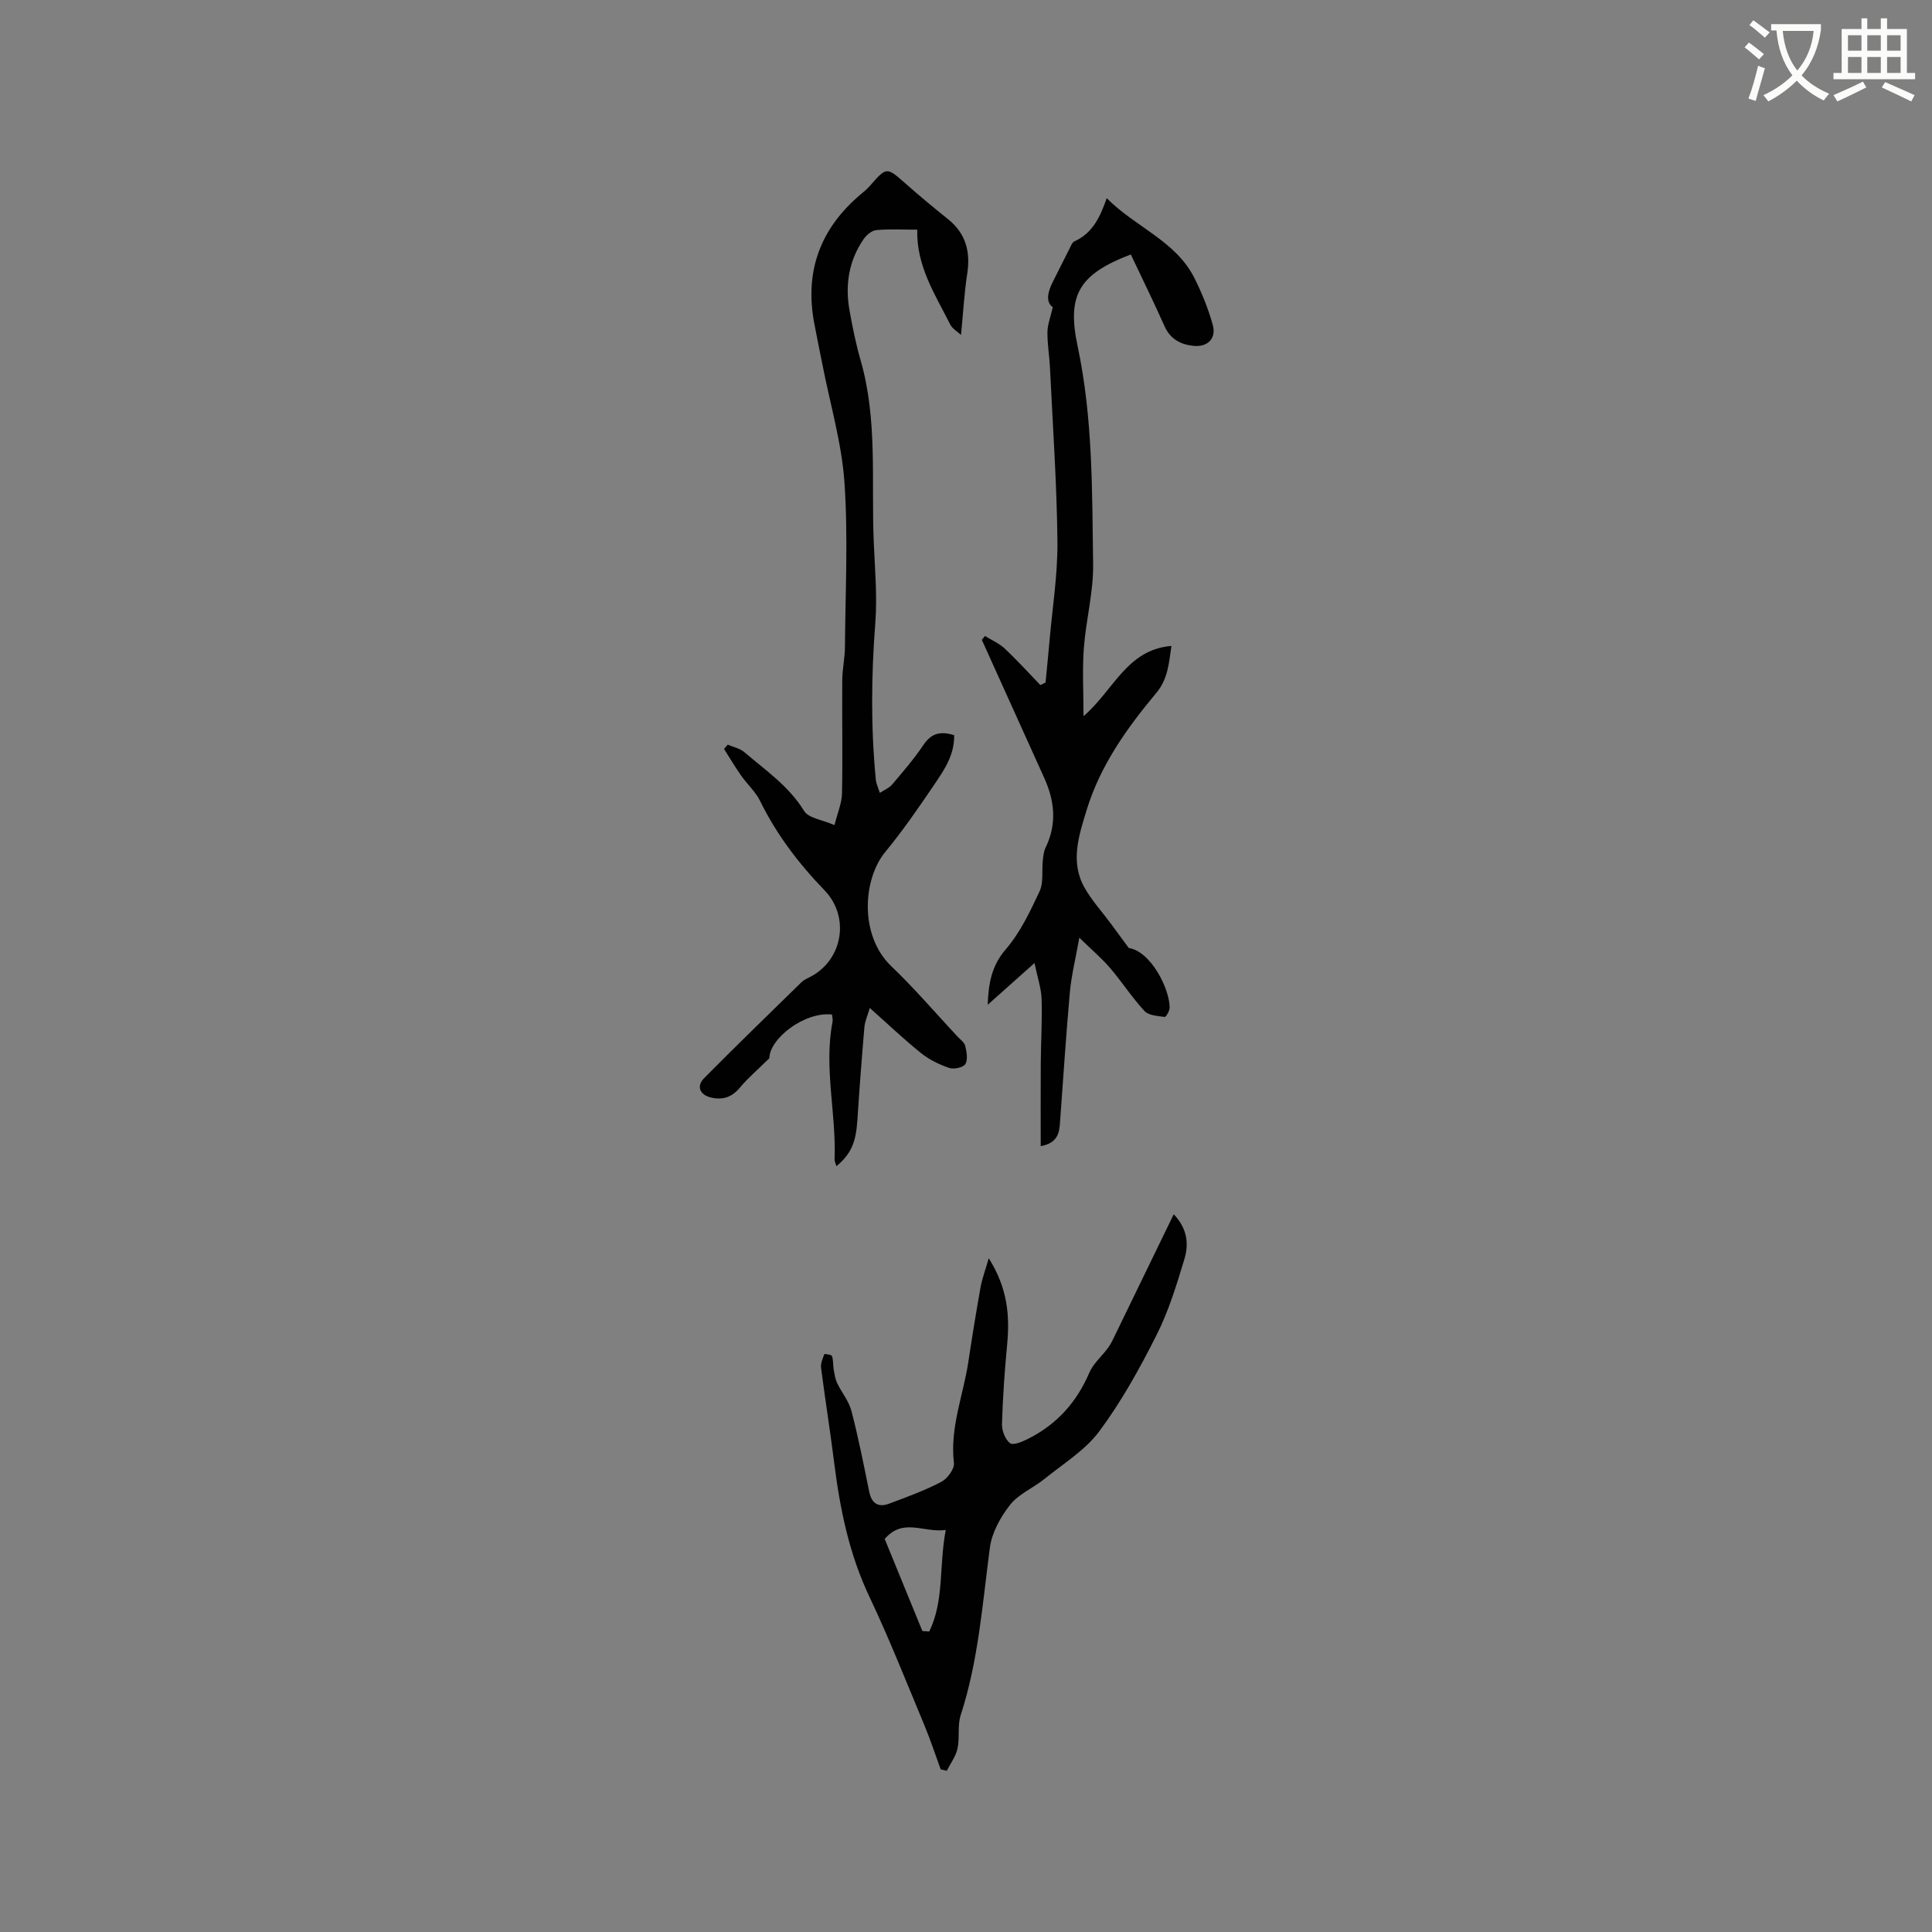 <svg enable-background="new 0 0 400 400" viewBox="0 0 400 400" xmlns="http://www.w3.org/2000/svg"><rect x="0" y="0" width="400" height="400" fill="#808080" stroke="none"/><path d="m362.1 8.8c1.1.8 2.1 1.6 3.1 2.4l-1 1.1c-1.3-1.1-2.3-2-3-2.5zm1.9 4.8c.5.2.9.4 1.4.5-.6 2.3-1.3 4.5-1.9 6.8l-1.5-.5c.8-2.1 1.4-4.3 2-6.8zm-1-9.4c1.3.9 2.4 1.8 3.4 2.5l-1 1.1c-1.4-1.2-2.4-2.1-3.2-2.6zm3.7 2.2v-1.4h10.3v1.2c-.5 3.6-1.8 6.8-4 9.4 1.5 1.6 3.4 2.8 5.7 3.8-.3.4-.7.8-1.1 1.4-2.3-1.1-4.1-2.5-5.6-4.1-1.6 1.6-3.6 3.1-5.9 4.3-.3-.5-.7-.9-1-1.3 2.4-1.1 4.4-2.5 6-4.1-1.9-2.5-3-5.6-3.3-9.3h-1.1zm8.8 0h-6.4c.3 3.3 1.3 6 3 8.2 2-2.3 3.1-5.1 3.4-8.2z" fill="#fbfcfa"/><path d="m385.3 3.8h1.3v2.2h2.8v-2.2h1.3v2.2h4.1v9.1h1.7v1.3h-16.9v-1.3h1.7v-9.1h4.1v-2.2zm.4 13.1.7 1.2c-1.8.9-3.8 1.9-6 2.9-.2-.4-.5-.8-.8-1.3 2.3-1 4.3-1.9 6.1-2.8zm-3.1-6.4h2.8v-3.2h-2.8zm0 4.6h2.8v-3.3h-2.8zm4-4.6h2.8v-3.2h-2.8zm0 4.6h2.8v-3.3h-2.8zm3.7 1.9c2.1.9 4.1 1.8 6.1 2.7l-.7 1.3c-2.2-1.1-4.2-2-6.1-2.9zm3.2-9.7h-2.8v3.2h2.8zm-2.8 7.8h2.8v-3.3h-2.8z" fill="#fbfcfa"/><g fill="#010101"><path d="m197.55 152.21c.07 4.15-2.09 7.23-4.13 10.25-3.21 4.73-6.46 9.48-10.1 13.88-4.73 5.72-5.4 17.37 1.19 23.68 4.82 4.61 9.18 9.71 13.73 14.59.58.62 1.43 1.2 1.6 1.93.29 1.23.59 2.85.02 3.77-.45.72-2.37 1.12-3.35.79-2.05-.7-4.12-1.7-5.81-3.06-3.54-2.84-6.83-5.98-10.62-9.35-.46 1.59-1 2.74-1.11 3.92-.55 6.4-1.04 12.8-1.45 19.21-.3 4.65-1.27 7.06-4.35 9.63-.15-.54-.4-1-.38-1.44.37-9.5-2.26-18.95-.42-28.47.09-.48-.07-1.01-.11-1.49-5.69-.65-12.94 4.98-12.97 9.04-2.36 2.33-4.41 4.06-6.11 6.1-1.64 1.96-3.48 2.59-5.89 2.06-2.37-.52-3.19-2.33-1.51-4.03 6.64-6.7 13.41-13.27 20.16-19.87.52-.5 1.24-.81 1.9-1.15 6.68-3.52 8.15-12.39 2.87-17.87-5.34-5.53-9.93-11.54-13.33-18.48-.96-1.95-2.7-3.5-3.97-5.32-1.24-1.77-2.34-3.63-3.5-5.46.25-.3.5-.6.75-.9 1.15.5 2.51.76 3.43 1.54 4.4 3.77 9.23 7.03 12.39 12.19.91 1.49 3.73 1.81 6.29 2.93.65-2.6 1.52-4.57 1.56-6.56.15-7.82-.01-15.64.05-23.46.02-2.31.55-4.62.56-6.94.08-11.32.67-22.68-.1-33.94-.56-8.18-2.96-16.22-4.54-24.33-.57-2.91-1.19-5.81-1.73-8.72-2.01-10.74 1.28-19.58 9.59-26.61.65-.55 1.32-1.08 1.87-1.71 3.55-4.06 3.51-4.03 7.46-.55 2.86 2.52 5.79 4.97 8.77 7.35 3.72 2.98 4.7 6.75 3.99 11.34-.62 4.02-.83 8.1-1.28 12.64-.65-.61-1.76-1.23-2.24-2.17-3.13-6.2-7.03-12.12-6.82-19.62-3.2 0-5.86-.16-8.47.09-.94.09-2.04 1-2.62 1.84-3.11 4.51-3.89 9.57-2.92 14.88.62 3.44 1.31 6.88 2.28 10.23 3.56 12.36 2.18 25.05 2.72 37.61.24 5.61.75 11.27.32 16.84-.84 10.79-.93 21.53.1 32.29.09.96.55 1.89.84 2.83.87-.58 1.93-1.01 2.58-1.77 2.26-2.67 4.56-5.34 6.5-8.23 1.58-2.31 3.41-2.85 6.31-1.95z"/><path d="m224.33 148.28c6.27-5.38 8.92-13.76 18.2-14.55-.54 3.76-.74 6.87-3.15 9.76-6.06 7.25-11.56 14.96-14.38 24.15-1.63 5.33-3.51 10.83-.41 16.23 1.49 2.6 3.55 4.87 5.35 7.29 1.16 1.56 2.31 3.13 3.76 5.11 4.64.73 8.49 8.56 8.46 12.37-.01.67-.76 1.94-1.02 1.91-1.45-.21-3.33-.3-4.19-1.23-2.58-2.79-4.66-6.03-7.14-8.93-1.69-1.98-3.72-3.68-6.35-6.25-.78 4.4-1.64 7.83-1.96 11.32-.81 9.07-1.39 18.17-2.06 27.25-.16 2.11-.67 3.97-3.97 4.59 0-5.87-.03-11.51.01-17.14.03-4.45.31-8.91.17-13.35-.07-2.2-.84-4.37-1.47-7.42-3.69 3.29-6.55 5.84-9.69 8.64.17-4.53.83-8.1 3.74-11.48 2.98-3.46 5.04-7.81 7-12 .86-1.83.44-4.24.67-6.38.1-.91.19-1.89.58-2.69 2.37-4.86 1.88-9.63-.27-14.39-4.32-9.53-8.62-19.07-12.93-28.61.21-.27.43-.54.64-.81 1.37.85 2.93 1.51 4.08 2.59 2.57 2.41 4.95 5.04 7.4 7.58.36-.18.71-.35 1.07-.53.28-2.88.57-5.75.82-8.63.6-6.86 1.71-13.74 1.64-20.59-.13-12.02-.97-24.04-1.55-36.06-.12-2.43-.55-4.86-.52-7.29.02-1.53.63-3.05 1.11-5.14-1.49-1.03-1.09-3.09.01-5.26 1.15-2.27 2.27-4.55 3.43-6.81.29-.56.55-1.35 1.03-1.56 3.78-1.69 5.36-5.09 6.69-8.94 5.97 6.01 14.31 8.85 18.16 16.54 1.55 3.08 2.86 6.34 3.79 9.65.8 2.85-1.04 4.71-4.04 4.38-2.62-.28-4.75-1.4-5.94-4.07-2.23-5.01-4.65-9.93-6.98-14.85-10.81 4.12-13.24 8.48-11.02 18.94 3.19 15.02 3 30.11 3.22 45.22.08 5.76-1.49 11.53-1.92 17.33-.34 4.45-.07 8.98-.07 14.11z"/><path d="m204.71 260.51c3.92 6.21 4.37 11.9 3.81 17.84-.52 5.48-.91 10.99-1.07 16.49-.04 1.36.67 3.22 1.68 3.96.69.5 2.62-.35 3.81-.95 5.88-2.97 9.99-7.56 12.6-13.66.79-1.85 2.5-3.31 3.75-4.98.43-.57.8-1.2 1.11-1.84 4.16-8.54 8.3-17.08 12.61-25.97 2.91 3.06 3.11 6.27 2.21 9.27-1.61 5.35-3.27 10.78-5.77 15.74-3.47 6.89-7.26 13.74-11.84 19.91-2.93 3.95-7.49 6.73-11.41 9.91-2.29 1.86-5.29 3.07-7.05 5.3-2 2.54-3.8 5.78-4.21 8.91-1.54 11.65-2.37 23.38-6.04 34.67-.7 2.15-.17 4.67-.66 6.92-.35 1.61-1.45 3.07-2.22 4.59-.42-.1-.84-.19-1.26-.29-1.12-3.05-2.13-6.15-3.38-9.15-3.71-8.88-7.23-17.84-11.35-26.53-4.21-8.86-6.12-18.2-7.32-27.8-.82-6.57-1.88-13.12-2.72-19.69-.12-.9.36-1.9.68-2.81.02-.06 1.48.1 1.58.4.3.87.2 1.87.36 2.8.17.96.31 1.96.72 2.82.93 1.95 2.42 3.71 2.95 5.75 1.44 5.51 2.54 11.12 3.68 16.71.49 2.43 1.86 3.33 4.09 2.5 3.67-1.37 7.37-2.72 10.83-4.52 1.26-.66 2.76-2.69 2.62-3.92-.87-7.3 1.94-13.99 2.99-20.96.77-5.12 1.6-10.24 2.51-15.34.31-1.8.98-3.53 1.71-6.08zm-21.54 58.12c2.63 6.42 5.21 12.74 7.8 19.06.47.03.95.06 1.42.09 3.14-6.4 1.99-13.63 3.42-21.02-4.56.65-8.81-2.61-12.64 1.87z"/></g></svg>